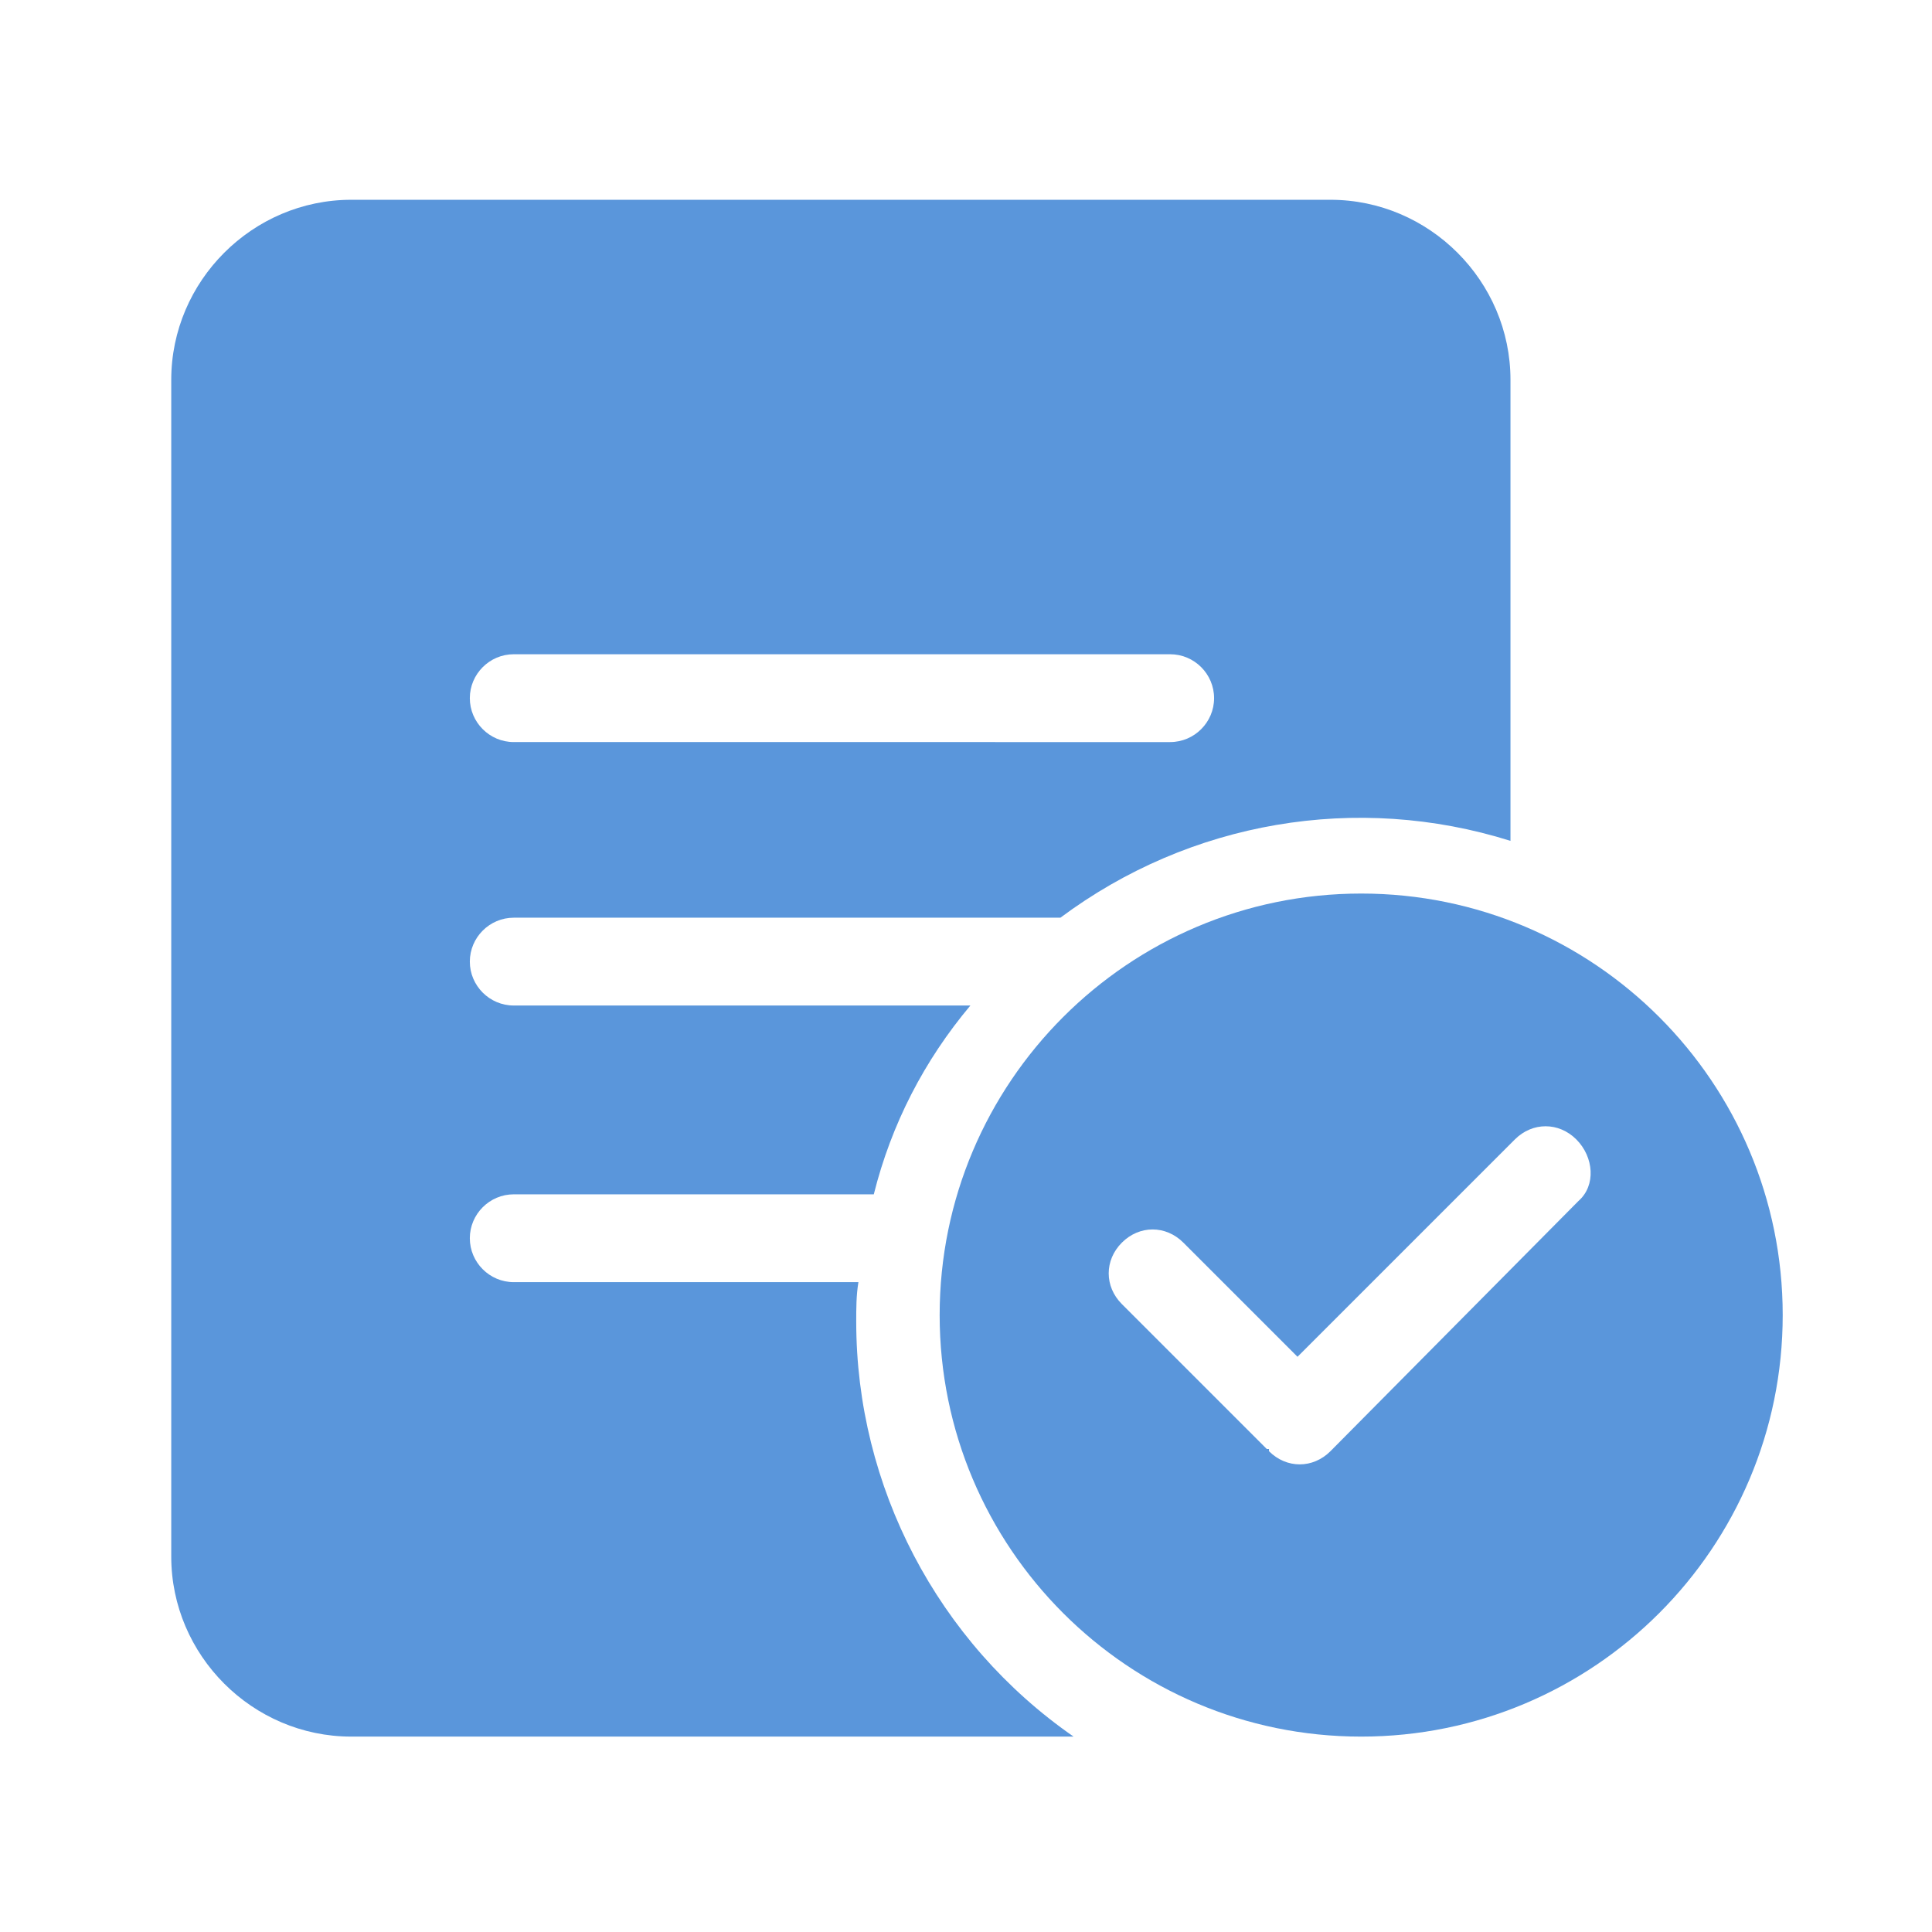<?xml version="1.0" standalone="no"?><!DOCTYPE svg PUBLIC "-//W3C//DTD SVG 1.1//EN" "http://www.w3.org/Graphics/SVG/1.1/DTD/svg11.dtd"><svg t="1744559423913" class="icon" viewBox="0 0 1024 1024" version="1.1" xmlns="http://www.w3.org/2000/svg" p-id="14931" xmlns:xlink="http://www.w3.org/1999/xlink" width="256" height="256"><path d="M453.818 700.509c0-6.982 0-13.964 1.164-20.945H272.291c-12.8 0-23.273-10.473-23.273-23.273s10.473-23.273 23.273-23.273h190.836c9.309-37.236 26.764-70.982 51.2-100.073H272.291c-12.8 0-23.273-10.473-23.273-23.273s10.473-23.273 23.273-23.273h289.745c68.655-51.2 157.091-66.327 238.545-40.727v-244.364c0-52.364-43.055-95.418-95.418-95.418H186.182c-52.364 0-95.418 43.055-95.418 95.418v623.709c0 52.364 43.055 95.418 95.418 95.418h382.836C496.873 870.4 453.818 787.782 453.818 700.509zM272.291 346.764h347.927c12.8 0 23.273 10.473 23.273 23.273s-10.473 23.273-23.273 23.273H272.291c-12.8 0-23.273-10.473-23.273-23.273s10.473-23.273 23.273-23.273z" fill="#5a96db" p-id="14932"></path><path d="M721.455 473.6c-123.345 0-223.418 100.073-223.418 223.418S598.109 920.436 721.455 920.436s223.418-100.073 223.418-223.418S844.8 473.6 721.455 473.6z m115.2 162.909L705.164 769.164c-4.655 4.655-10.473 6.982-16.291 6.982s-11.636-2.327-16.291-6.982V768h-1.164l-76.8-76.8c-9.309-9.309-9.309-23.273 0-32.582 9.309-9.309 23.273-9.309 32.582 0l60.509 60.509 115.2-115.2c9.309-9.309 23.273-9.309 32.582 0s10.473 24.436 1.164 32.582z" fill="#5a96db" p-id="14933"></path></svg>